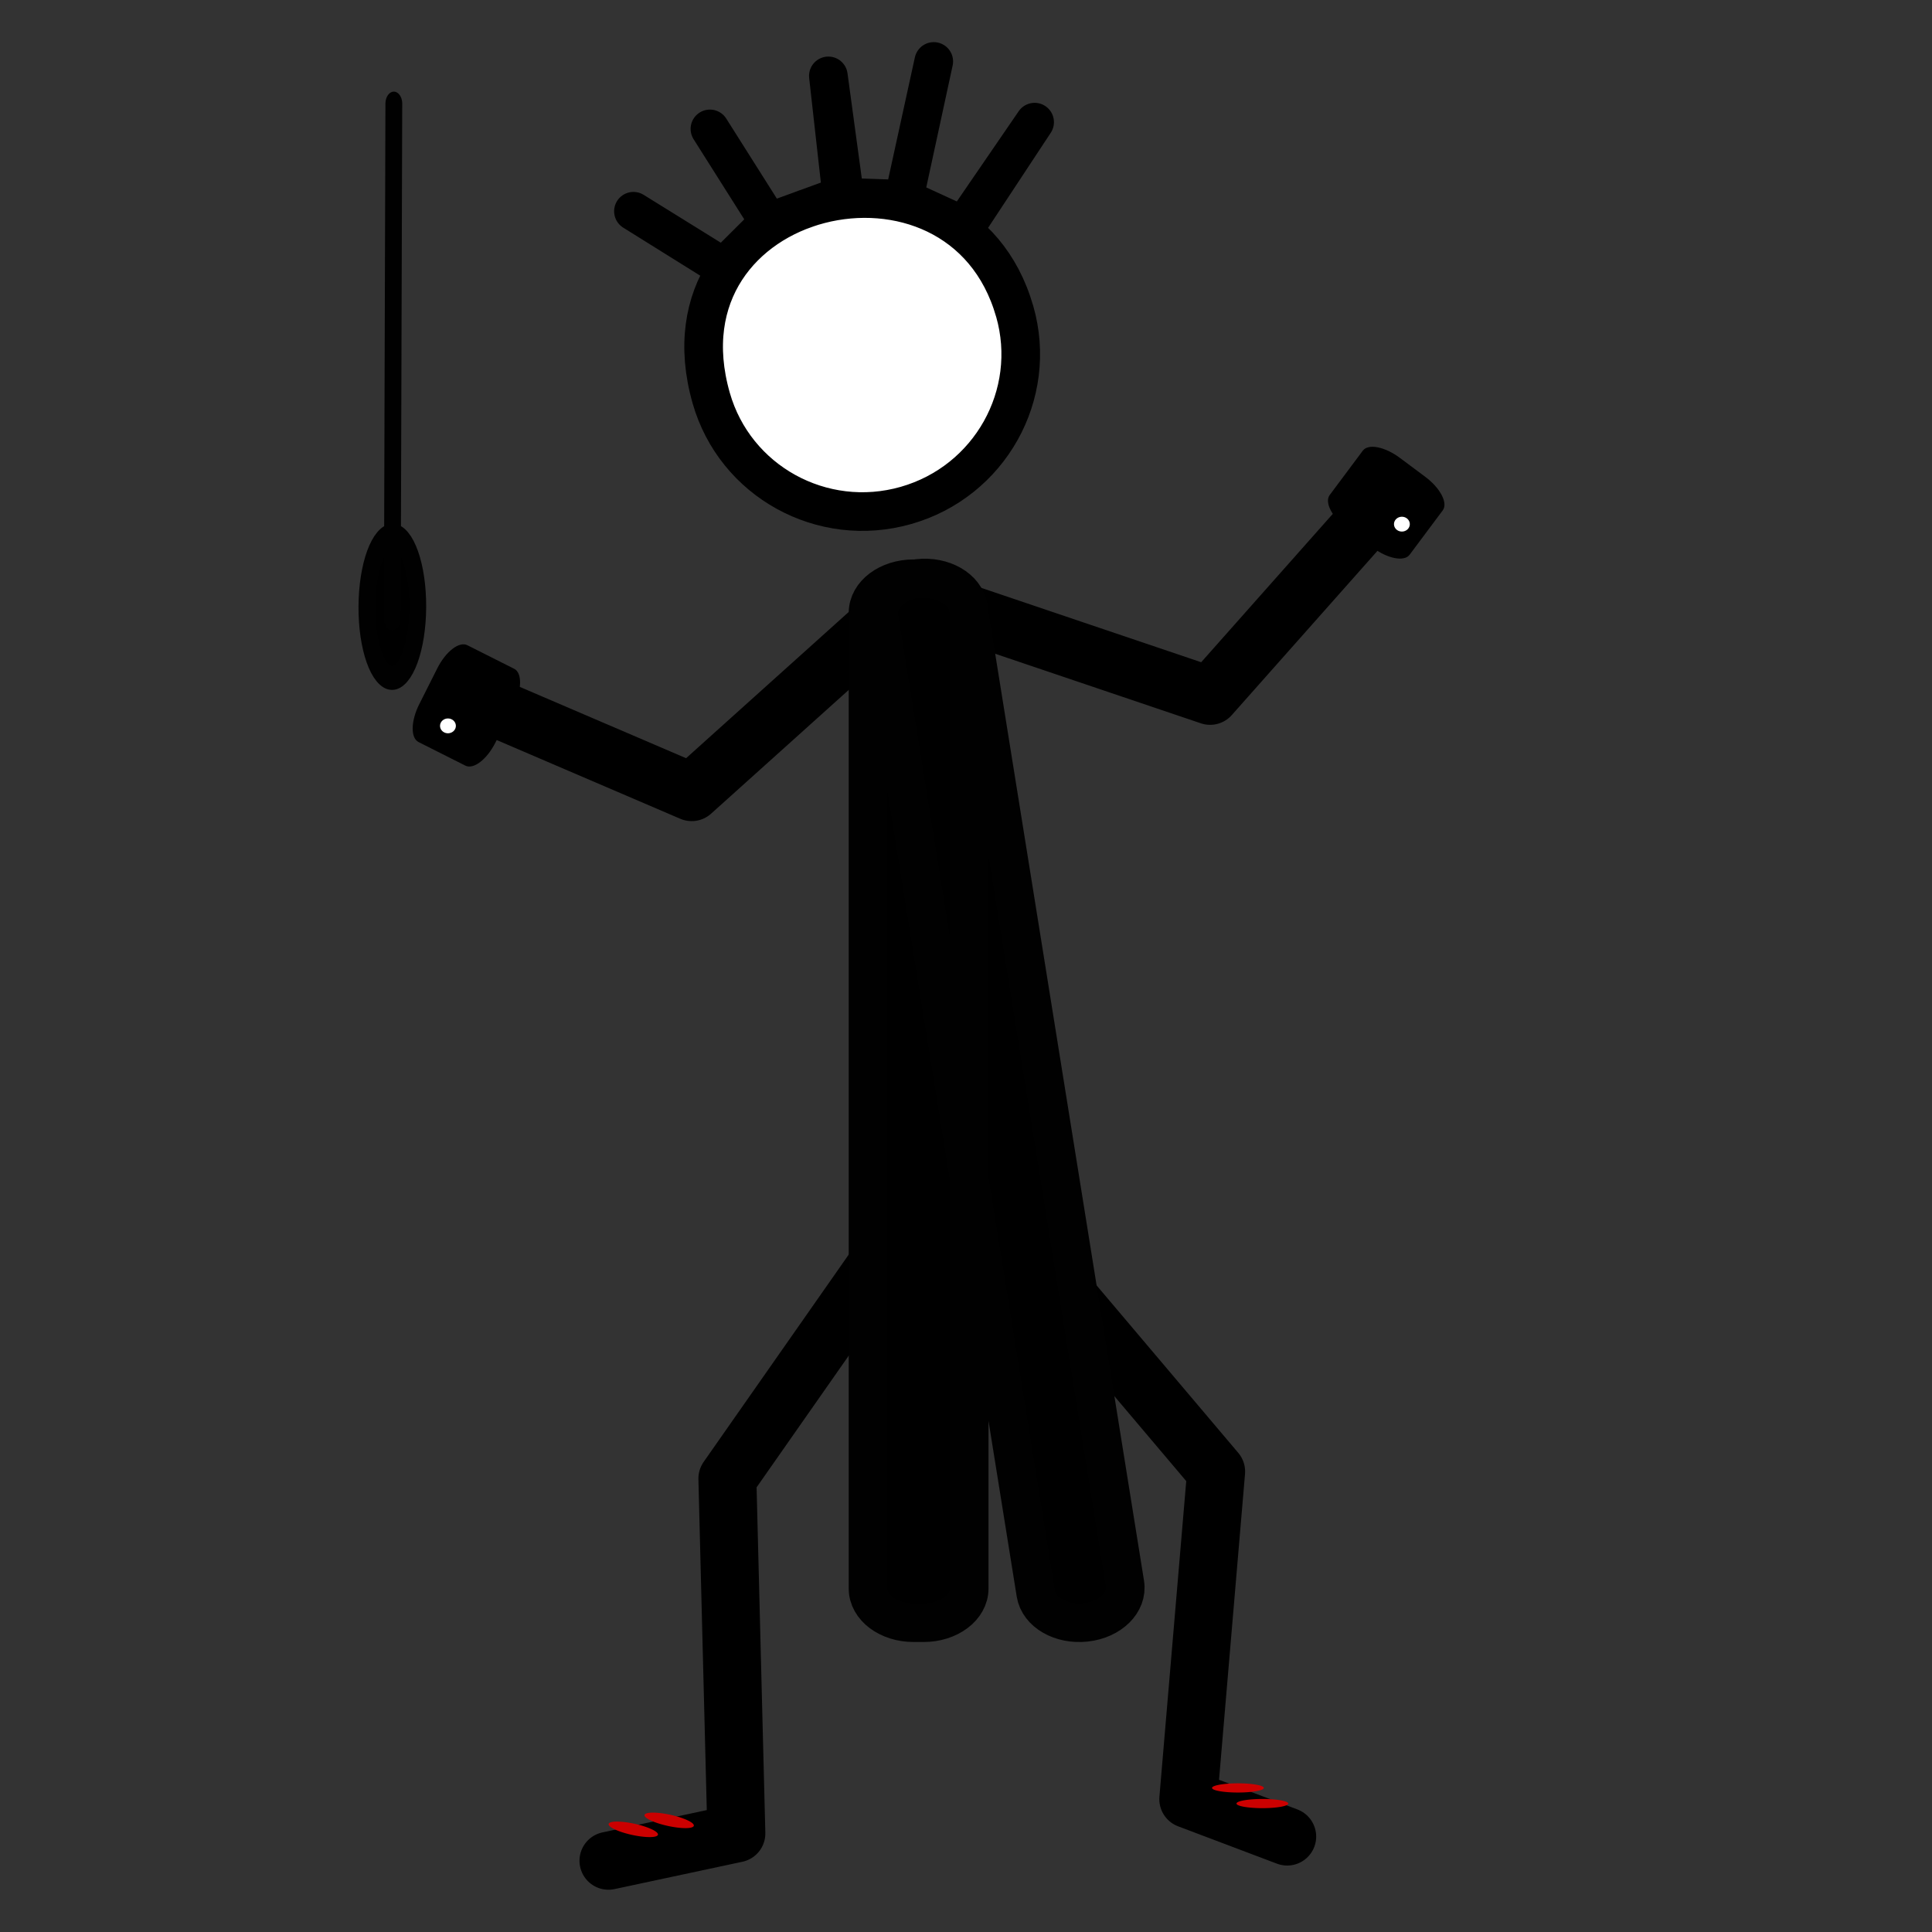 <?xml version="1.0" encoding="UTF-8" standalone="no"?>
<svg
   xml:space="preserve"
   width="100"
   height="100"
   version="1.1"
   id="svg7"
   sodipodi:docname="human_conductor_1.svg"
   inkscape:version="1.3.2 (091e20e, 2023-11-25)"
   xmlns:inkscape="http://www.inkscape.org/namespaces/inkscape"
   xmlns:sodipodi="http://sodipodi.sourceforge.net/DTD/sodipodi-0.dtd"
   xmlns="http://www.w3.org/2000/svg"
   xmlns:svg="http://www.w3.org/2000/svg"><rect width="100%" height="100%" fill="#333333" stroke="none"/><defs
     id="defs7" /><sodipodi:namedview
     id="namedview7"
     pagecolor="#ffffff"
     bordercolor="#000000"
     borderopacity="0.25"
     inkscape:showpageshadow="2"
     inkscape:pageopacity="0.0"
     inkscape:pagecheckerboard="0"
     inkscape:deskcolor="#d1d1d1"
     inkscape:current-layer="svg7" /><path
     d="m 50.04,14.807 -4.797,-2.992 4.668,2.895 2.341,-2.333 -3.05,-4.824 3.05,4.824 3.773,-1.375 -0.693,-6.193 0.853,6.281 3.058,0.107 1.544,-7.135 -1.55,7.086 3.093,1.42 3.678,-5.364 -3.553,5.389 M 64.978,17 c 1.23,4.308 -1.29,8.804 -5.629,10.042 C 55.01,28.28 50.497,25.792 49.268,21.484 46.192,10.71 62.126,7.006 64.977,17.002"
     style="display:inline;fill:#ffffff;stroke:#000000;stroke-width:2;stroke-linecap:round;stroke-linejoin:round;stroke-miterlimit:4.7;stroke-dasharray:none;stroke-opacity:1"
     id="path1"
     transform="translate(-12.456,-0.881)" /><path
     id="path5"
     style="display:inline;fill:none;stroke:#000000;stroke-width:3;stroke-linecap:round;stroke-linejoin:round;stroke-miterlimit:4.7;stroke-dasharray:none;stroke-opacity:1"
     d="M 66.625,95.06 61.506,93.125 62.947,76.168 49.239,59.965 37.649,76.529 38.114,94.897 31.494,96.312 M 47.053,30.908 49.001,60.682 M 23.81,35.858 35.802,41.001 47.291,30.671 m 0.235,0.236 15.109,5.11 9.462,-10.668"
     sodipodi:nodetypes="ccccccccccccccc" /><g
     id="g4"
     transform="matrix(0.005,-0.968,0.676,0.007,13.319,96.774)"
     style="stroke-width:0.643"><path
       id="path4"
       style="fill:#000000;stroke:#010101;stroke-width:1.286;stroke-linecap:round;stroke-linejoin:round;stroke-miterlimit:4.7"
       d="M 66.987,9.838 94.501,9.753 M 71.395,9.838 c -10e-7,1.076 -1.701,1.948 -3.799,1.948 -2.098,0 -3.799,-0.872 -3.799,-1.948 0,-1.076 1.701,-1.948 3.799,-1.948 2.098,2e-7 3.799,0.872 3.799,1.948 z"
       sodipodi:nodetypes="ccsssss" /></g><path
     id="rect11"
     style="stroke:#010101;stroke-width:2;stroke-linecap:round;stroke-linejoin:round;stroke-miterlimit:4.7"
     d="m 47.524,29.937 c 1.278,-0.142 2.431,0.522 2.587,1.488 l 8.115,50.545 c 0.155,0.967 -0.748,1.86 -2.026,2.002 -1.278,0.142 -2.431,-0.522 -2.587,-1.488 L 45.498,31.939 c -0.155,-0.967 0.748,-1.86 2.026,-2.002 z m -0.235,0.02 0.516,3e-6 c 1.307,0 2.36,0.788 2.36,1.768 l 4e-6,50.497 c 10e-7,0.979 -1.052,1.768 -2.36,1.768 l -0.516,-3e-6 c -1.307,-1e-6 -2.36,-0.788 -2.36,-1.768 V 31.724 c 0,-0.979 1.052,-1.768 2.36,-1.768 z" /><path
     id="rect27"
     style="stroke-width:2;stroke-linecap:round;stroke-linejoin:round;stroke-miterlimit:4.7"
     transform="rotate(26.713)"
     d="m 36.62,18.958 h 2.713 c 0.471,0 0.851,0.788 0.851,1.768 v 2.077 c 0,0.979 -0.38,1.768 -0.851,1.768 h -2.713 c -0.471,0 -0.851,-0.788 -0.851,-1.768 v -2.077 c 0,-0.979 0.38,-1.768 0.851,-1.768 z m 36.377,-27.009 0.498,-2.819 c 0.082,-0.464 0.924,-0.701 1.889,-0.53 l 1.603,0.283 c 0.964,0.17 1.675,0.681 1.593,1.146 l -0.498,2.819 c -0.082,0.464 -0.924,0.701 -1.889,0.53 l -1.603,-0.283 c -0.964,-0.17 -1.675,-0.681 -1.593,-1.146 z" /><path
     id="ellipse17"
     style="fill:#cc0000;stroke-width:2;stroke-linecap:round;stroke-linejoin:round;stroke-miterlimit:4.7"
     d="m 65.415,92.543 a 1.34,0.238 0 0 1 -1.34,0.238 1.34,0.238 0 0 1 -1.34,-0.238 1.34,0.238 0 0 1 1.34,-0.238 1.34,0.238 0 0 1 1.34,0.238 z m -29.503,1.958 a 1.306,0.295 12.309 0 1 -1.339,0.01 1.306,0.295 12.309 0 1 -1.213,-0.567 1.306,0.295 12.309 0 1 1.339,-0.01 1.306,0.295 12.309 0 1 1.213,0.567 z m 30.769,-1.149 a 1.34,0.238 0 0 1 -1.34,0.238 1.34,0.238 0 0 1 -1.34,-0.238 1.34,0.238 0 0 1 1.34,-0.238 1.34,0.238 0 0 1 1.34,0.238 z m -32.626,1.613 a 1.306,0.295 12.309 0 1 -1.339,0.01 1.306,0.295 12.309 0 1 -1.213,-0.567 1.306,0.295 12.309 0 1 1.339,-0.01 1.306,0.295 12.309 0 1 1.213,0.567 z m 28.101,-1.791 3.632,-2.441" /><path
     id="ellipse25"
     style="fill:#ffffff;stroke-width:2;stroke-linecap:round;stroke-linejoin:round;stroke-miterlimit:4.7"
     d="m 72.971,27.13 a 0.409,0.383 0 0 1 -0.409,0.383 0.409,0.383 0 0 1 -0.409,-0.383 0.409,0.383 0 0 1 0.409,-0.383 0.409,0.383 0 0 1 0.409,0.383 z m -49.376,10.441 a 0.409,0.383 0 0 1 -0.409,0.383 0.409,0.383 0 0 1 -0.409,-0.383 0.409,0.383 0 0 1 0.409,-0.383 0.409,0.383 0 0 1 0.409,0.383 z" /></svg>
